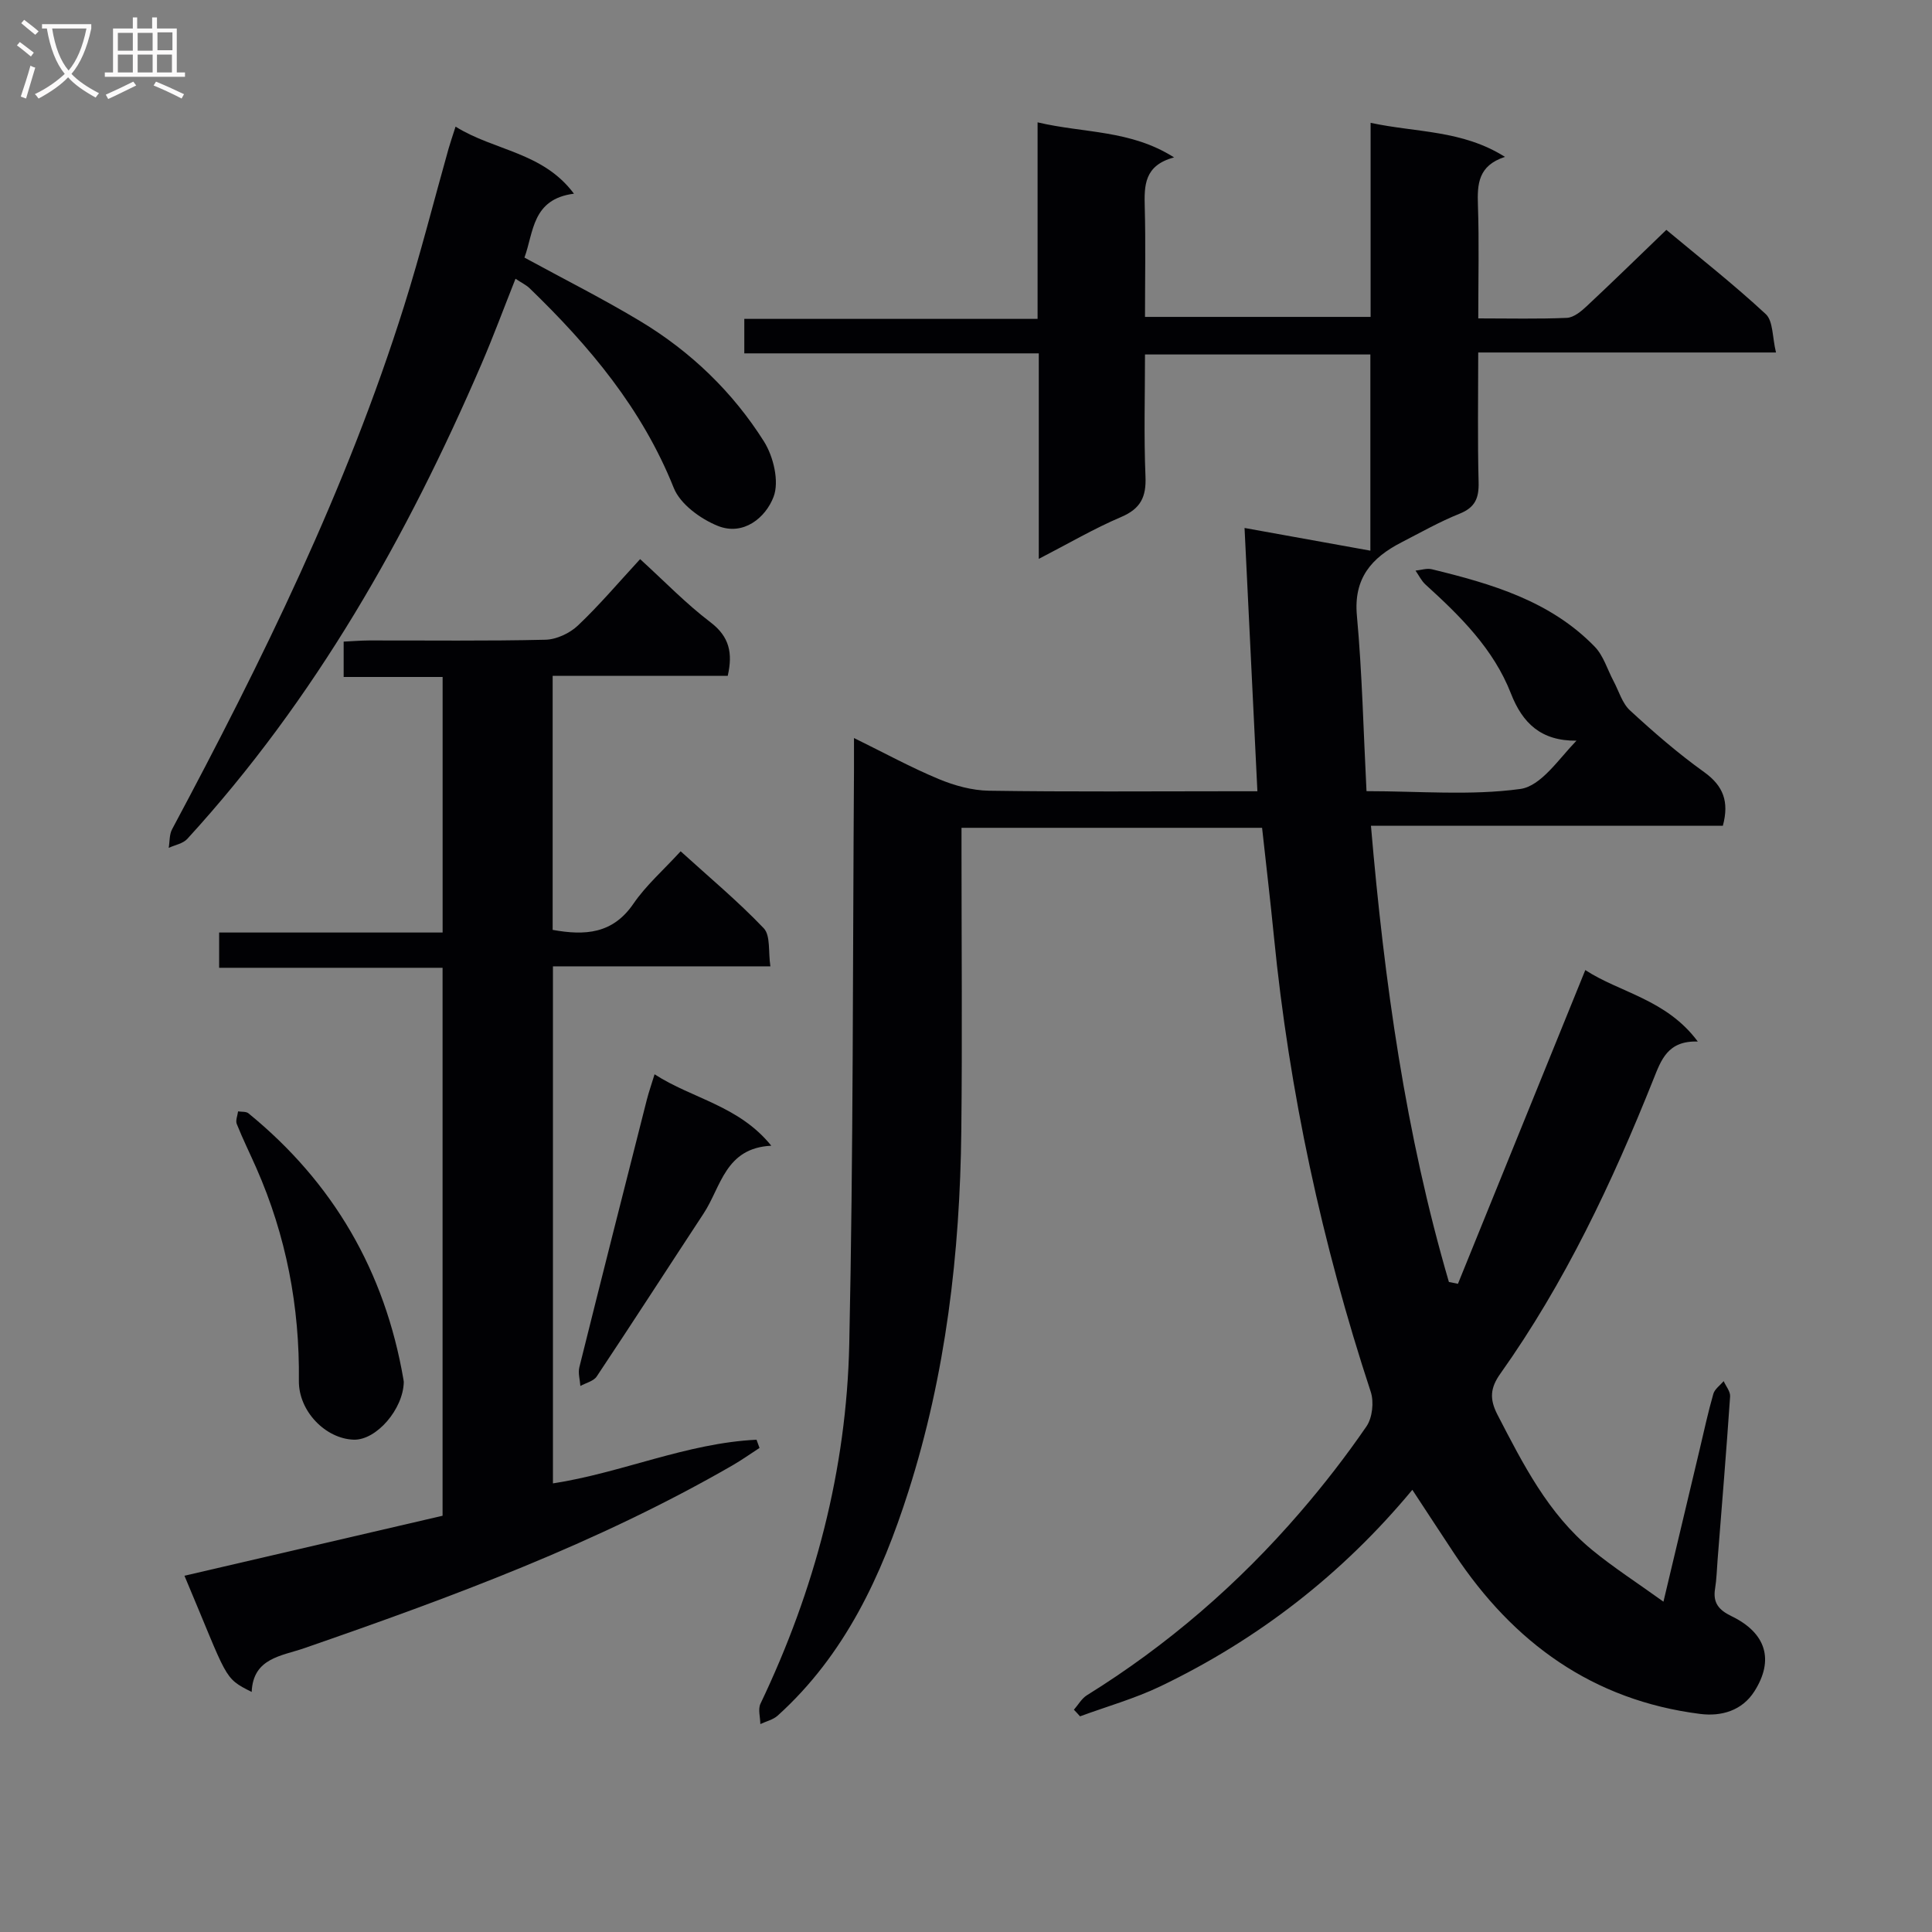 <svg enable-background="new 0 0 400 400" viewBox="0 0 400 400" xmlns="http://www.w3.org/2000/svg"><rect x="0" y="0" width="400" height="400" fill="#808080" stroke="none"/><g fill="#010104"><path d="m222.34 353.98c.89-1.01 1.6-2.32 2.7-3 16.69-10.36 31.37-23.06 44.16-37.91 4.88-5.66 9.48-11.59 13.71-17.75 1.23-1.79 1.58-5.05.89-7.15-10.1-30.71-16.87-62.1-20.05-94.28-.73-7.41-1.61-14.81-2.45-22.5-20.62 0-41.03 0-62.23 0v5.22c0 19.17.17 38.33-.04 57.49-.27 25.37-3.21 50.43-10.95 74.68-5.55 17.41-13.13 33.84-27.08 46.43-.95.85-2.37 1.17-3.58 1.74-.01-1.42-.52-3.07.03-4.22 11.26-23.57 17.82-48.43 18.38-74.47.85-39.63.71-79.28.98-118.92.01-1.94 0-3.89 0-6.54 6.26 3.07 11.77 6.09 17.54 8.49 3.26 1.36 6.92 2.37 10.42 2.42 16.66.25 33.33.11 49.99.11h5.57c-.89-18.24-1.76-35.93-2.66-54.51 9.21 1.66 17.58 3.17 26.05 4.7 0-13.12 0-26.7 0-40.62-15.44 0-30.68 0-46.66 0 0 8.42-.25 16.86.1 25.27.18 4.25-1.01 6.66-5.04 8.38-5.59 2.38-10.87 5.48-17.05 8.67 0-14.56 0-28.27 0-42.55-20.59 0-40.65 0-60.97 0 0-2.63 0-4.69 0-7.14h60.72c0-13.6 0-26.82 0-40.69 9.65 2.28 19.22 1.52 28.26 7.26-6.21 1.65-6.19 5.84-6.07 10.34.2 7.46.05 14.92.05 22.68h46.71c0-13.15 0-26.22 0-40.18 9.53 2.05 18.93 1.45 27.82 7.05-5.58 1.81-5.75 5.66-5.6 10.02.26 7.61.07 15.24.07 23.42 6.44 0 12.39.15 18.33-.11 1.41-.06 2.95-1.32 4.09-2.39 5.47-5.11 10.82-10.35 16.52-15.83 6.71 5.6 13.9 11.24 20.58 17.44 1.55 1.44 1.34 4.76 2.12 7.95-20.92 0-40.99 0-61.65 0 0 9.34-.15 18.12.08 26.89.08 3.26-.72 5.19-3.92 6.48-4.16 1.67-8.09 3.9-12.09 5.96-6.13 3.16-9.9 7.4-9.19 15.14 1.09 11.89 1.35 23.86 1.99 36.35 10.99 0 21.57.95 31.83-.45 4.31-.59 7.94-6.18 11.64-10-7.34.07-11.17-3.63-13.56-9.75-3.61-9.26-10.51-16.05-17.7-22.58-.85-.78-1.38-1.91-2.06-2.88 1.13-.11 2.34-.54 3.39-.28 12.34 3.01 24.51 6.54 33.71 16.03 1.81 1.86 2.61 4.7 3.88 7.09 1.11 2.07 1.79 4.6 3.42 6.1 4.89 4.51 9.95 8.9 15.35 12.77 3.95 2.84 5.23 6.09 3.88 11.11-23.88 0-47.96 0-72.86 0 2.77 32.37 7.17 63.8 16.14 94.46.62.13 1.25.25 1.87.38 8.72-21.48 17.44-42.96 26.37-64.96 7.09 4.66 16.79 6.03 23.29 14.8-6.27-.21-7.6 3.86-9.21 7.87-8.53 21.35-18.31 42.08-31.68 60.91-2.08 2.93-2.27 5.22-.58 8.49 5.29 10.21 10.47 20.48 19.54 27.95 4.43 3.65 9.29 6.77 14.82 10.75 2.68-11.29 5.08-21.37 7.48-31.45.92-3.87 1.75-7.76 2.85-11.58.29-1 1.4-1.76 2.14-2.63.47 1.06 1.4 2.15 1.33 3.17-.77 11.28-1.7 22.54-2.59 33.81-.16 1.99-.2 4-.52 5.97-.49 2.94.76 4.43 3.38 5.7 7.19 3.47 8.9 9.06 4.76 15.57-2.55 4.01-6.84 5.24-11.24 4.68-22.24-2.82-38.66-14.75-50.84-33.1-2.83-4.27-5.63-8.57-8.74-13.3-14.56 17.53-31.96 30.98-52.15 40.68-5.32 2.55-11.09 4.17-16.65 6.22-.42-.48-.85-.93-1.27-1.37z"/><path d="m132.53 115.76c5.11 4.66 9.53 9.25 14.55 13.06 3.95 3 4.66 6.39 3.59 11.1-12.01 0-23.95 0-36.25 0v52.6c6.69 1.21 12.43.86 16.72-5.41 2.6-3.8 6.18-6.93 9.78-10.86 5.88 5.35 11.86 10.33 17.2 15.93 1.44 1.51.92 4.88 1.38 7.89-15.41 0-30.01 0-45.02 0v107.05c14.19-2.17 27.69-8.35 42.15-9.04.21.57.41 1.13.62 1.7-1.84 1.19-3.63 2.47-5.53 3.57-28.06 16.2-58.28 27.34-88.76 37.9-4.67 1.62-10.57 2.01-10.85 9.05-5.95-2.99-4.83-2.52-13.92-24.06 17.76-4.13 35.48-8.25 53.44-12.42 0-37.83 0-75.4 0-113.45-15.38 0-30.64 0-46.26 0 0-2.54 0-4.61 0-7.3h46.27c0-17.85 0-35.1 0-52.91-6.73 0-13.46 0-20.49 0 0-2.62 0-4.69 0-7.32 1.76-.08 3.52-.23 5.28-.24 12.16-.02 24.33.14 36.49-.15 2.3-.05 5.06-1.35 6.75-2.96 4.45-4.22 8.44-8.94 12.86-13.73z"/><path d="m94.32 26.22c8.09 5.04 18.05 5.23 24.51 13.88-8.71 1.12-8.32 7.99-10.25 13.23 8.16 4.45 16.28 8.53 24.05 13.21 10.4 6.27 19.08 14.62 25.54 24.86 1.97 3.13 3.2 8.29 1.99 11.46-1.63 4.3-6.24 8.17-11.57 6.01-3.58-1.45-7.76-4.5-9.1-7.86-6.53-16.36-17.43-29.34-29.84-41.33-.69-.67-1.61-1.09-2.92-1.97-2.42 6.09-4.58 11.94-7.04 17.65-15.42 35.79-34.43 69.38-60.91 98.32-.89.98-2.55 1.26-3.85 1.86.22-1.29.11-2.76.7-3.85 18.66-34.92 36.1-70.39 48.02-108.29 3.39-10.76 6.15-21.72 9.21-32.58.35-1.24.78-2.47 1.46-4.6z"/><path d="m83.6 286.09c-.09 5.65-5.68 12.12-10.36 11.98-5.82-.18-11.43-5.88-11.36-12.19.18-15.35-2.63-30.04-8.82-44.08-1.34-3.04-2.81-6.01-4.04-9.09-.29-.72.16-1.73.27-2.61.73.12 1.65-.01 2.15.4 17.59 14.35 28.25 32.75 32.09 55.11.02.15.05.32.07.48z"/><path d="m135.52 222.42c7.87 5.09 17.42 6.45 24.17 14.79-9.56.46-10.39 8.52-14.02 14.04-7.39 11.24-14.67 22.54-22.13 33.74-.65.97-2.23 1.32-3.38 1.96-.09-1.3-.51-2.68-.21-3.88 4.6-18.49 9.29-36.96 13.98-55.43.4-1.56.94-3.08 1.59-5.22z"/></g><path d="m6.4 11.7c-1-.8-1.9-1.6-2.9-2.3l.6-.7c.9.7 1.9 1.4 2.9 2.2zm-2.1 8.3c.7-2.1 1.4-4.2 2-6.4.2.1.6.3 1 .4-.7 2.3-1.3 4.4-1.9 6.4zm3-12.8c-1.1-.9-2.1-1.7-2.9-2.4l.6-.7c1 .8 2 1.5 3 2.4zm1.4-1.3v-.9h10.2v.9c-.9 4.2-2.3 7.3-4.1 9.4 1.3 1.4 3.2 2.7 5.7 4-.2.2-.4.5-.7.9-2.5-1.4-4.4-2.7-5.7-4.2-1.4 1.5-3.5 3-6.1 4.4 0 0 0 0-.1-.1-.3-.4-.5-.7-.7-.8 2.7-1.3 4.7-2.8 6.2-4.2-1.8-2.2-3-5.3-3.7-9.4zm9.2 0h-7.1c.6 3.8 1.7 6.7 3.4 8.7 1.7-2 2.9-4.8 3.7-8.7z" fill="#fbfafa"/><path d="m31.6 3.6h.9v2.3h4.1v9.1h1.7v.9h-16.6v-.9h1.7v-9.1h4.1v-2.3h.9v2.3h3.1v-2.3zm-4 13.3.6.8c-1.9.9-3.8 1.9-5.8 2.8-.2-.3-.3-.6-.5-.9 2-.9 3.9-1.8 5.7-2.7zm-3.2-10.1v3.7h3.1v-3.7zm0 4.5v3.7h3.1v-3.7zm4.1-4.5v3.7h3.1v-3.7zm0 4.5v3.7h3.1v-3.7zm9.1 9.1c-2.1-1.1-4.1-2-5.8-2.7l.5-.8c2.2.9 4.1 1.8 5.8 2.6zm-1.9-13.7h-3.1v3.7h3.1v-3.6zm-3.2 4.6v3.7h3.1v-3.7z" fill="#fbfafa"/></svg>